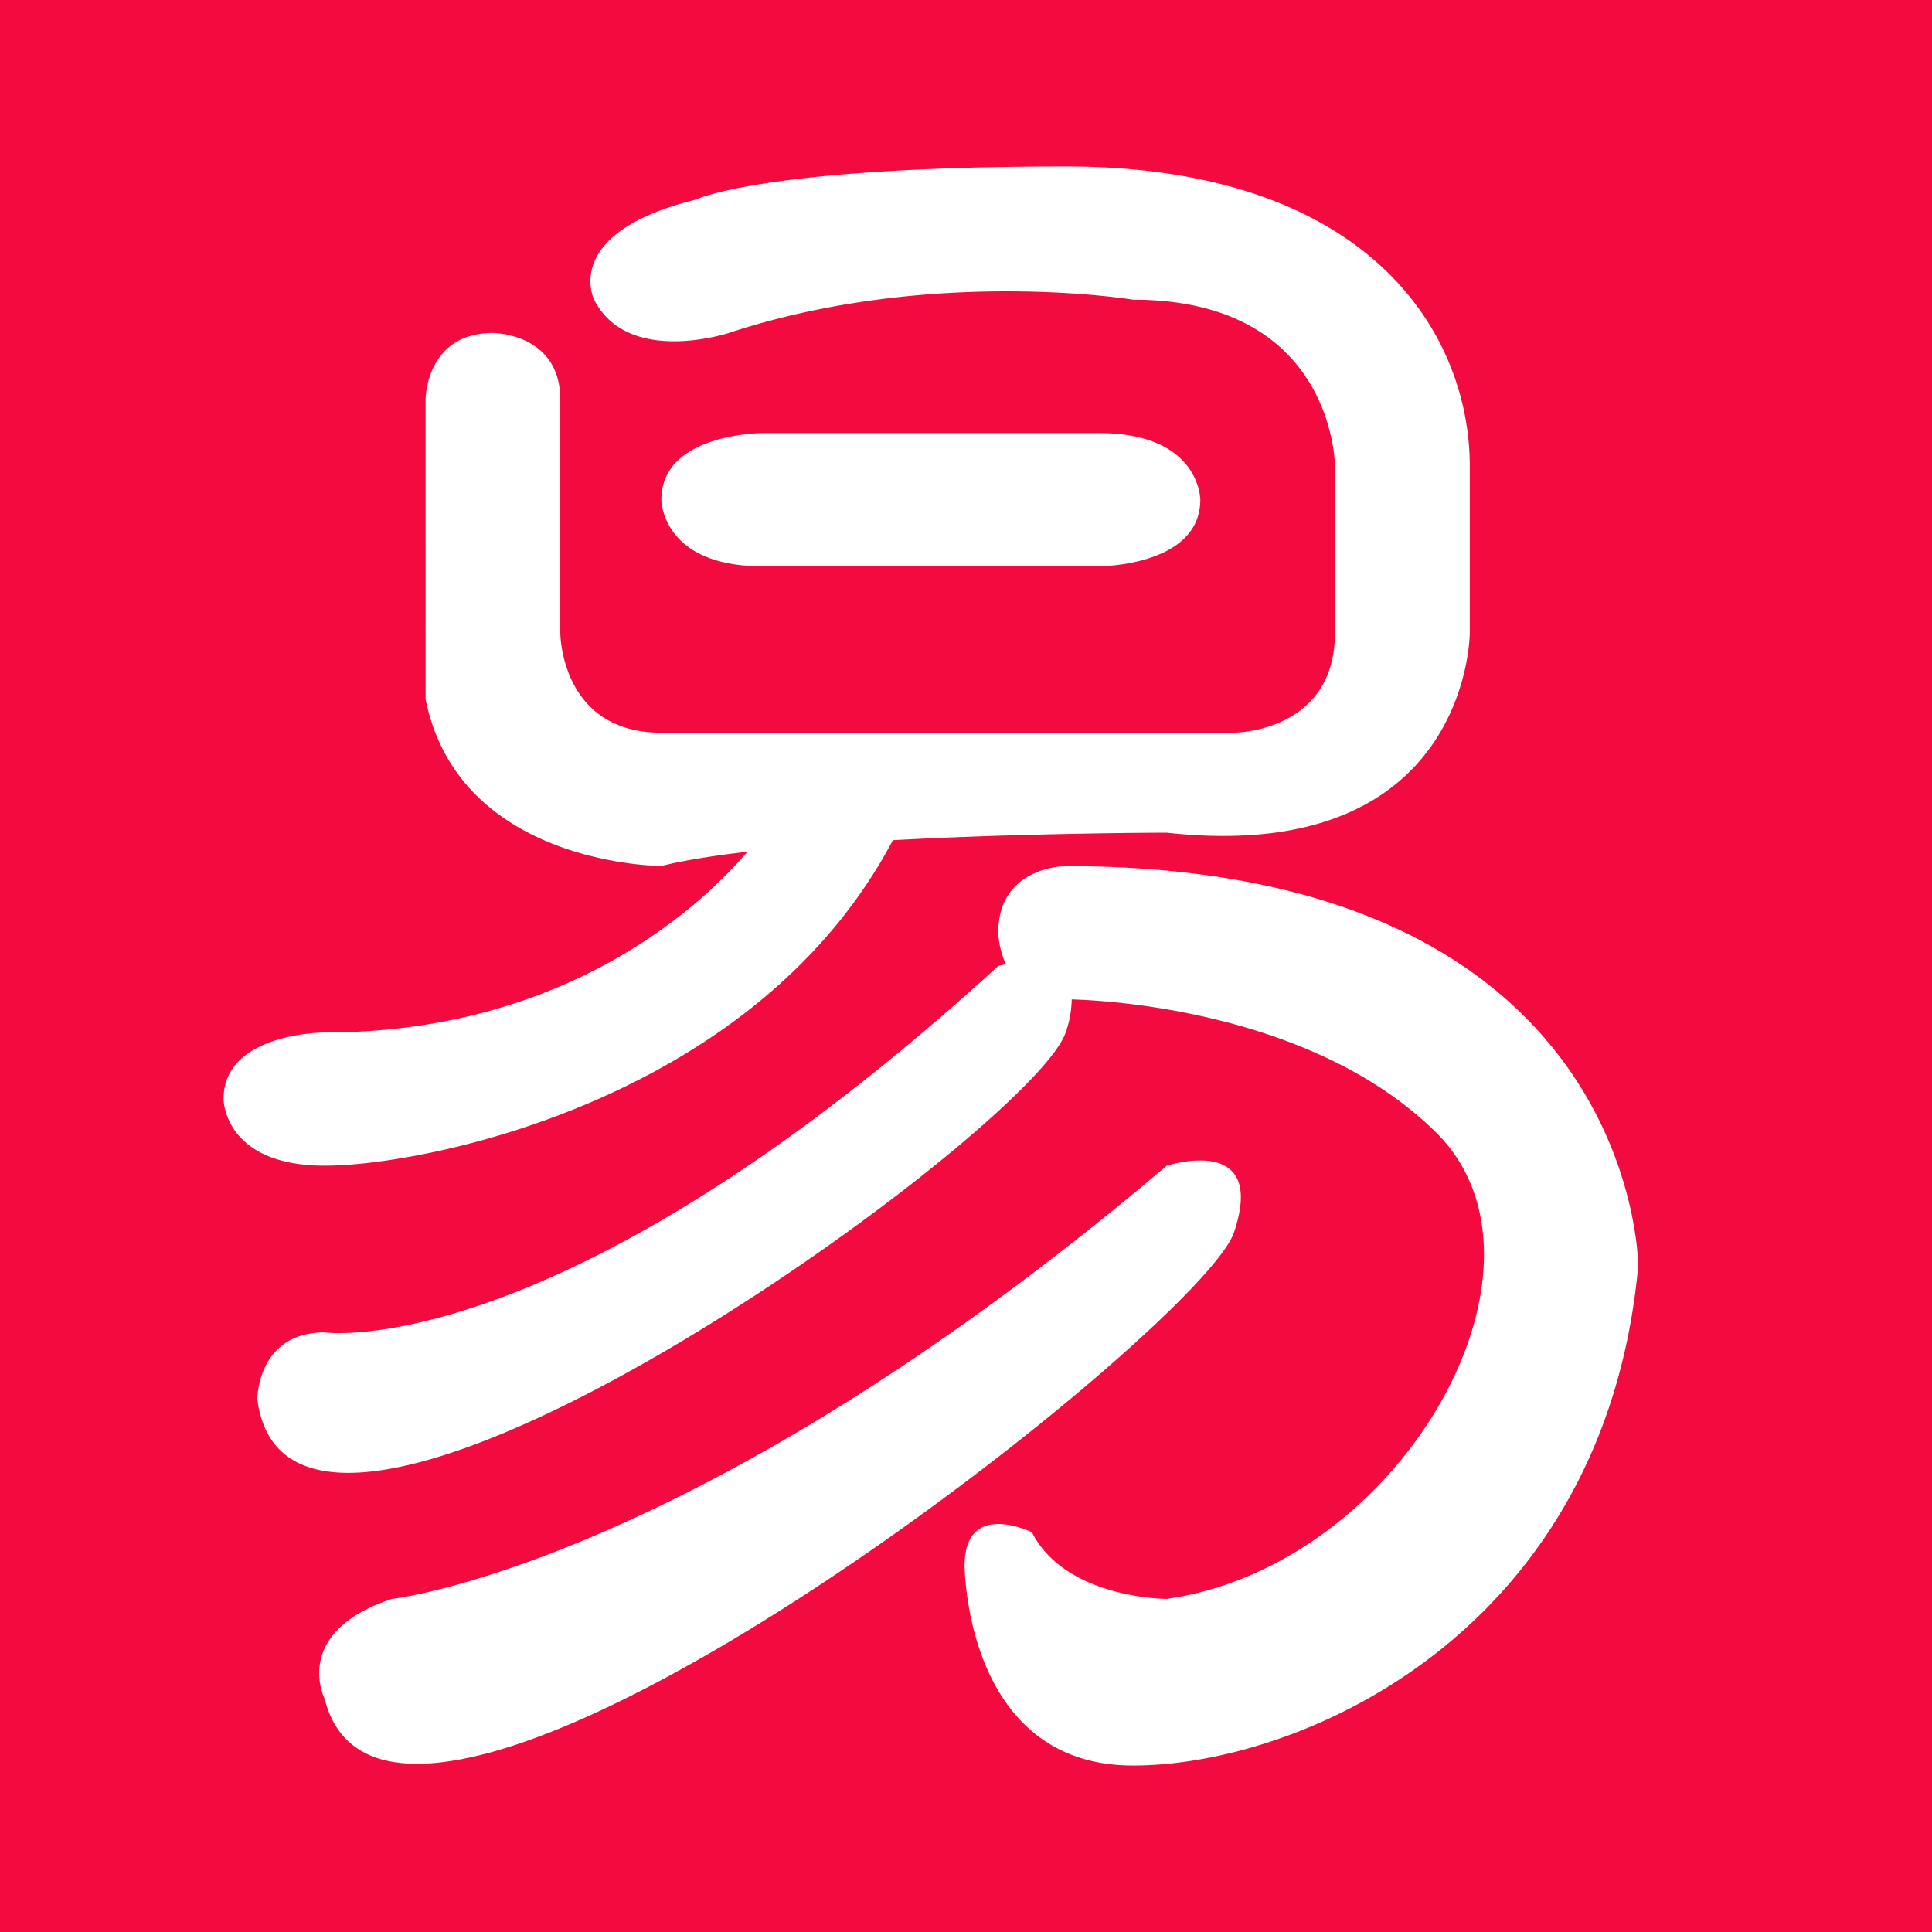 <?xml version="1.0" standalone="no"?><!DOCTYPE svg PUBLIC "-//W3C//DTD SVG 1.1//EN" "http://www.w3.org/Graphics/SVG/1.1/DTD/svg11.dtd"><svg t="1728821933429" class="icon" viewBox="0 0 1024 1024" version="1.1" xmlns="http://www.w3.org/2000/svg" p-id="3903" xmlns:xlink="http://www.w3.org/1999/xlink" width="200" height="200"><path d="M207.751 847.449c-53.577 17.655-35.694 52.955-35.694 52.955 35.694 141.256 464.111-194.202 481.986-247.212 17.819-52.946-35.685-35.3-35.685-35.3-249.82 211.802-410.433 229.557-410.607 229.557zM512 1420.023C10.493 1420.023-396.014 1013.517-396.014 512-396.014 10.493 10.493-396.014 512-396.014c501.517 0 908.023 406.507 908.023 908.014 0 501.517-406.507 908.023-908.023 908.023zM473.24 445.317c72.815-3.917 145.118-3.972 145.118-3.972 160.659 17.655 160.659-105.956 160.659-105.956V247.134c0-70.591-53.577-158.902-214.181-158.902-160.659 0-196.353 17.646-196.353 17.646-71.397 17.655-53.577 52.955-53.577 52.955 17.874 35.3 71.388 17.646 71.388 17.646 107.091-35.291 214.181-17.646 214.181-17.646 107.081 0 107.081 88.301 107.081 88.301v88.255c0 52.955-53.568 52.955-53.568 52.955H350.545c-53.577 0-53.577-52.955-53.577-52.955V211.787c0-35.3-35.694-35.3-35.694-35.3-35.694 0-35.694 35.3-35.694 35.3V370.689c17.874 88.301 124.965 88.301 124.965 88.301 12.081-3.011 27.859-5.51 45.624-7.551-22.588 26.45-94.094 95.797-224.111 95.797 0 0-53.577 0-53.577 35.291 0 0 0 35.3 53.577 35.3 53.01 0.128 228.422-34.66 301.183-172.511z m-244.027 395.039l-7.432 2.453c2.938-0.915 5.61-1.821 7.432-2.453z m335.568-381.302s-35.694 0-35.694 35.291c0 0 0.119 8.228 4.082 16.749-1.373 0.238-2.737 0.549-4.082 0.906-232.046 211.847-357.021 194.211-357.021 194.211-35.694 0-35.694 35.291-35.694 35.291 17.874 141.256 410.534-141.256 428.417-194.202a53.751 53.751 0 0 0 3.24-17.6c19.183 0.513 128.141 6.297 193.131 70.546 71.388 70.601-17.874 229.502-142.784 247.203 0 0-53.577 0-71.406-35.291 0 0-35.694-17.655-35.694 17.655 0 0 0 105.956 89.262 105.956 89.271 0 249.939-70.61 267.759-264.857-0.064-0.009-0.064-211.857-303.516-211.857z m17.819-158.902s53.577 0 53.577-35.3c0 0 0-35.3-53.577-35.3H404.113s-53.577 0-53.577 35.3c0 0 0 35.3 53.577 35.3h178.487z" fill="#F30B40" p-id="3904"></path></svg>